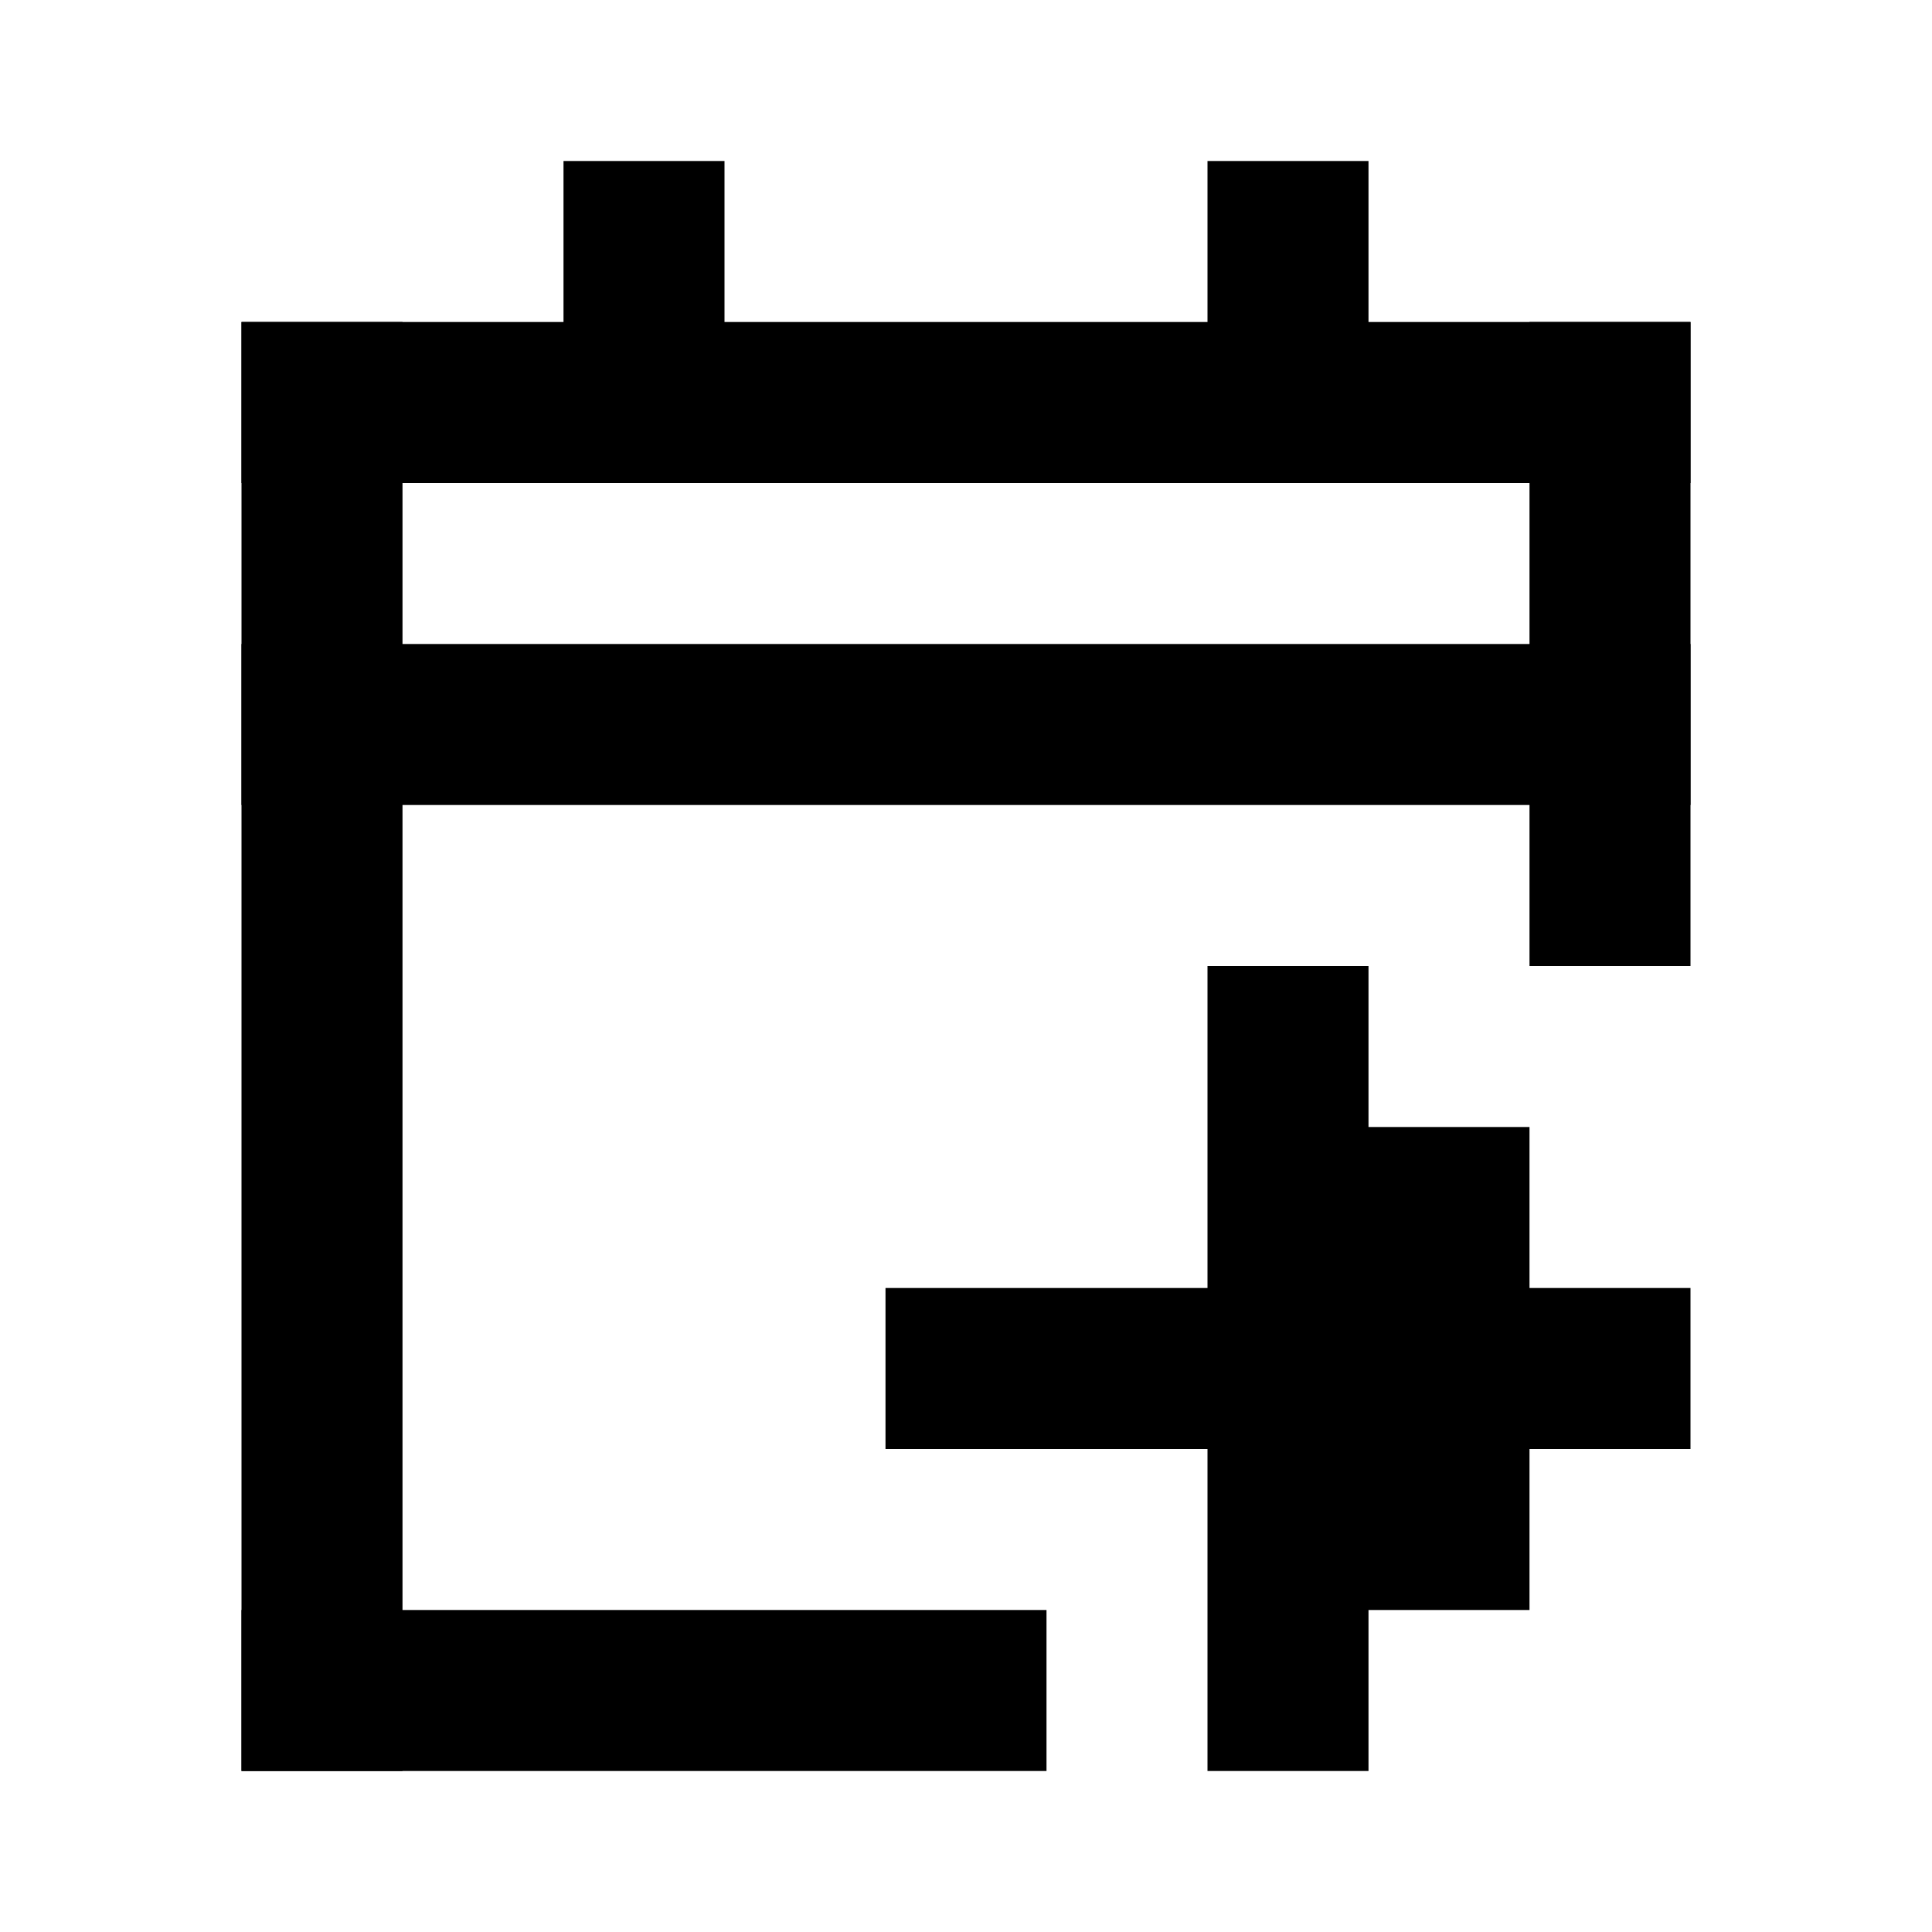 <svg width="24" height="24" fill="none" xmlns="http://www.w3.org/2000/svg"><path fill="#000" d="M3 4h18v2H3zM3 20h10v2H3z"/><path fill="#000" d="M3 4h2v18H3zM19 4h2v8h-2z"/><path fill="#000" d="M3 8h18v2H3zM15 2h2v4h-2zM7 2h2v4H7zM17 12h-2v4h-4v2h4v4h2v-2h2v-2h2v-2h-2v-2h-2v-2z"/></svg>